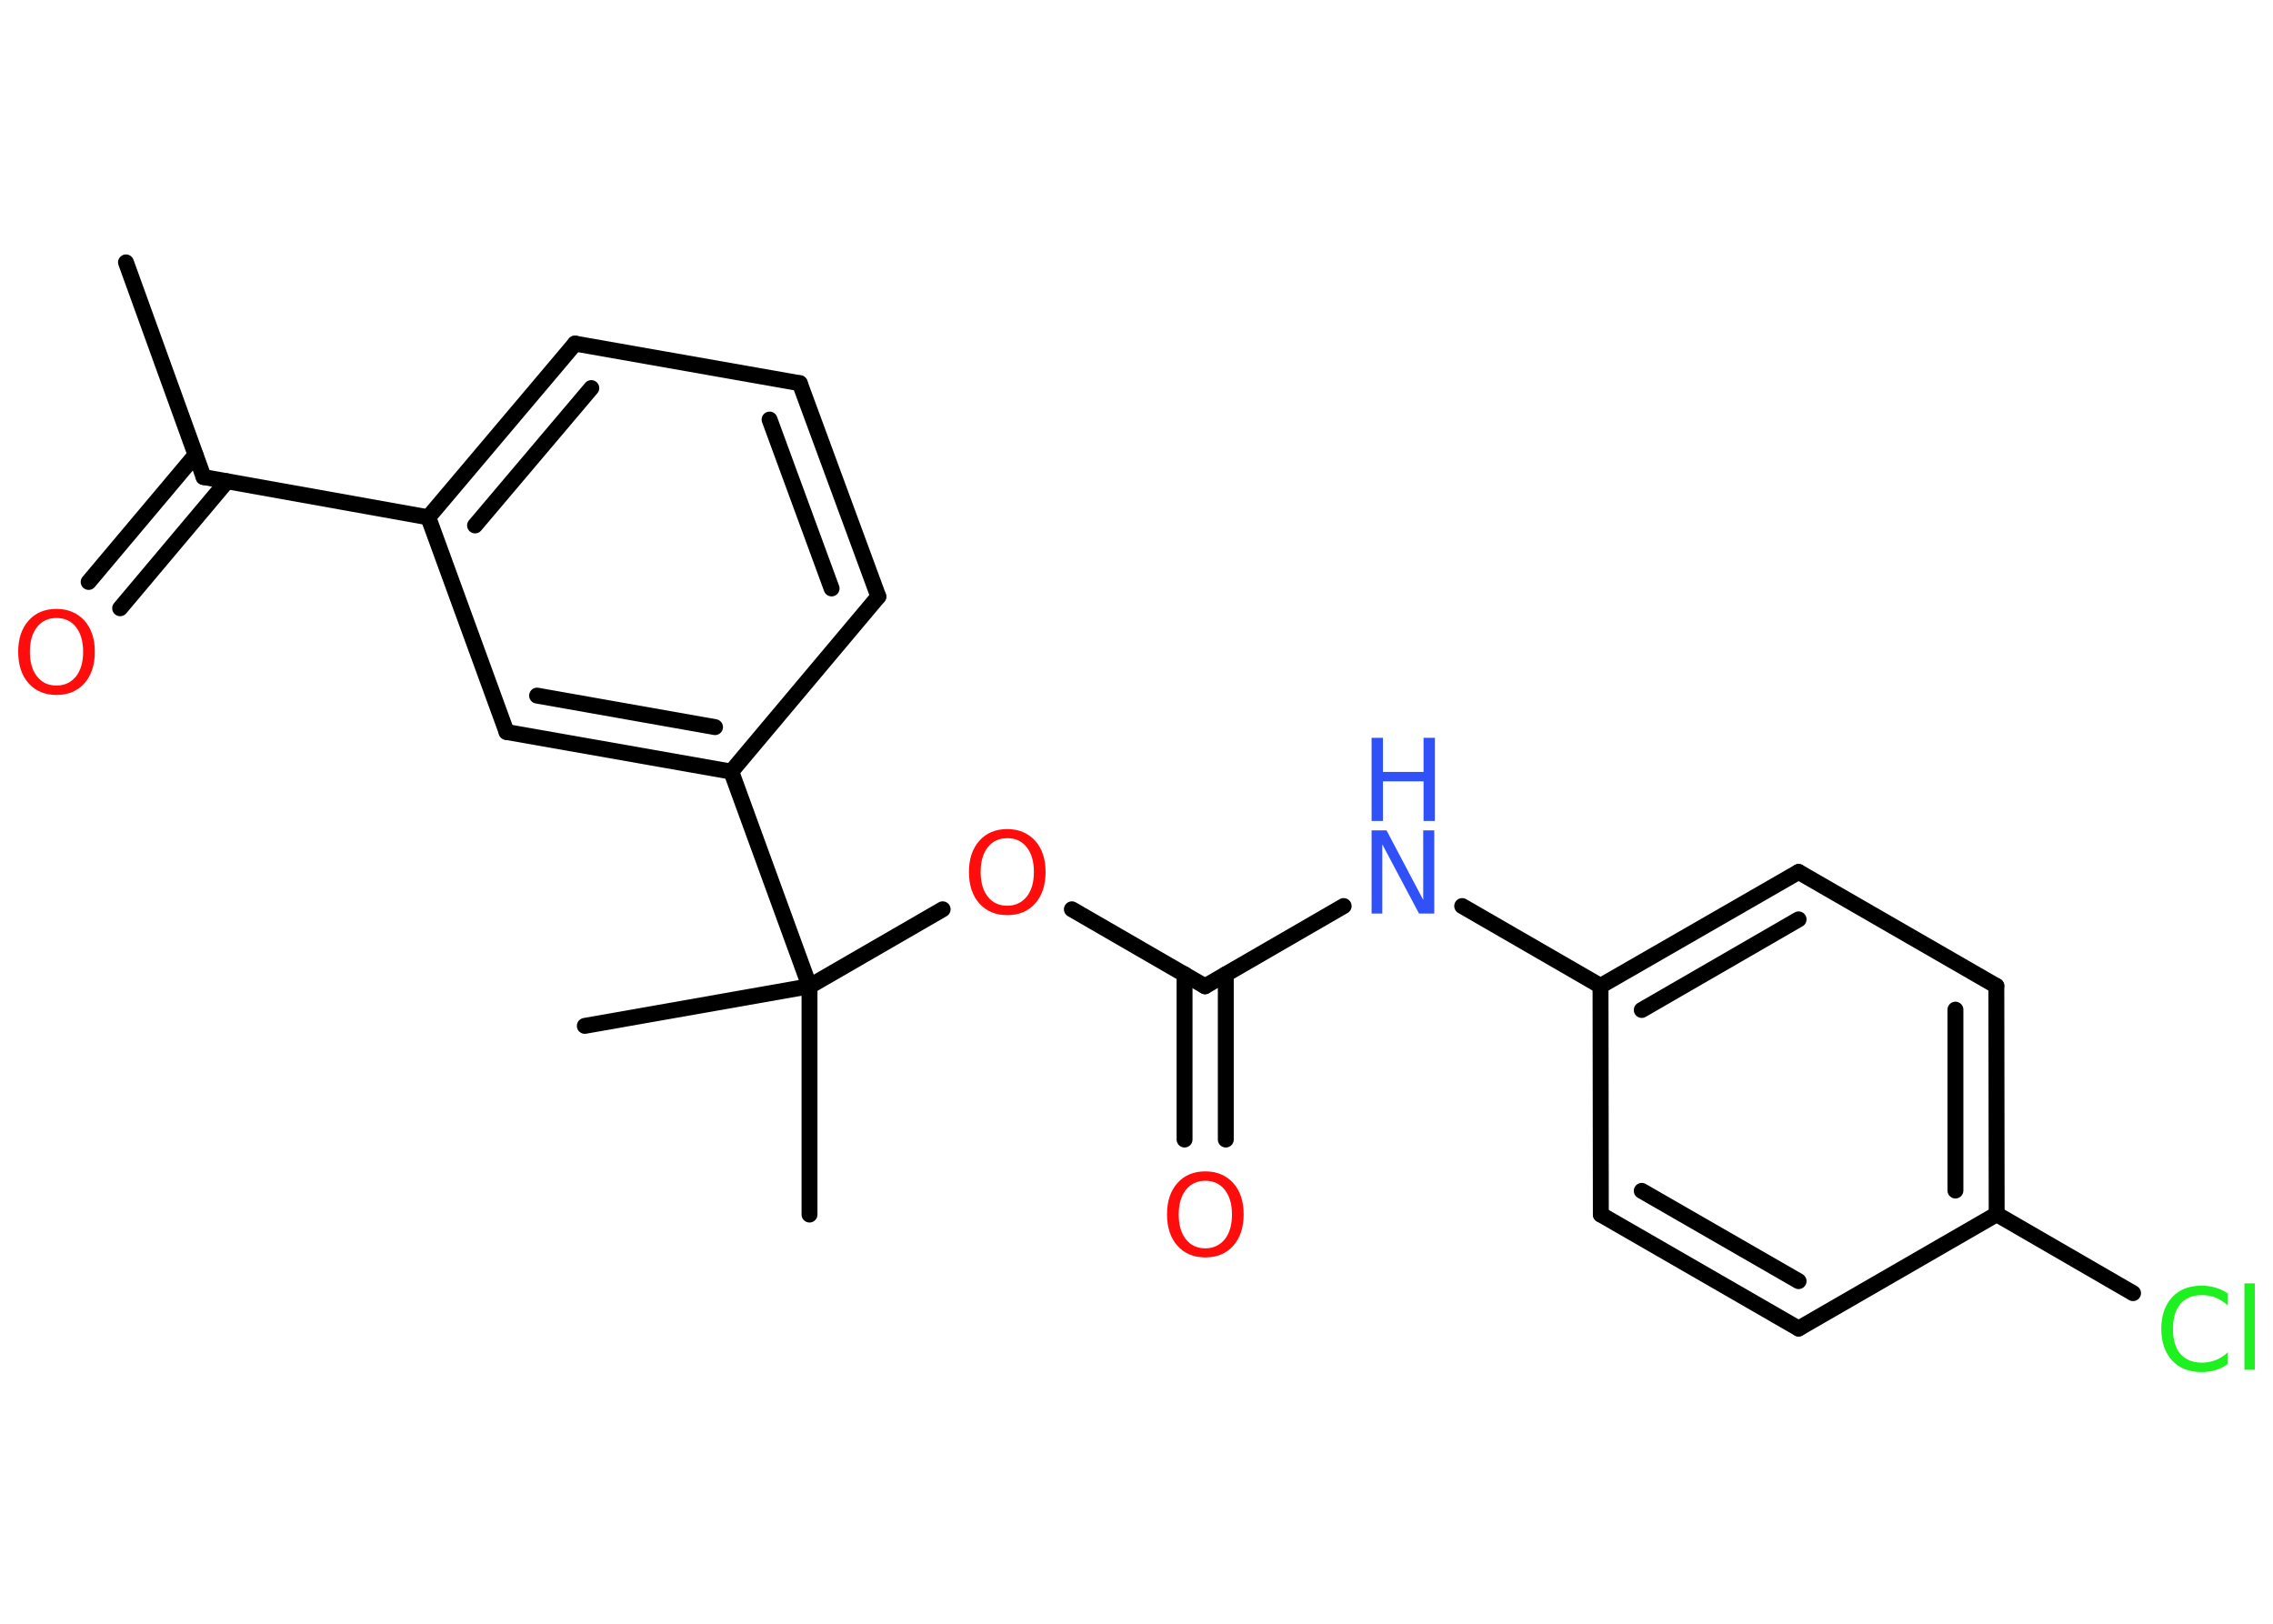 <?xml version='1.0' encoding='UTF-8'?>
<!DOCTYPE svg PUBLIC "-//W3C//DTD SVG 1.1//EN" "http://www.w3.org/Graphics/SVG/1.1/DTD/svg11.dtd">
<svg version='1.2' xmlns='http://www.w3.org/2000/svg' xmlns:xlink='http://www.w3.org/1999/xlink' width='70.0mm' height='50.0mm' viewBox='0 0 70.0 50.0'>
  <desc>Generated by the Chemistry Development Kit (http://github.com/cdk)</desc>
  <g stroke-linecap='round' stroke-linejoin='round' stroke='#000000' stroke-width='.49' fill='#FF0D0D'>
    <rect x='.0' y='.0' width='70.0' height='50.0' fill='#FFFFFF' stroke='none'/>
    <g id='mol1' class='mol'>
      <line id='mol1bnd1' class='bond' x1='3.88' y1='8.08' x2='6.27' y2='14.69'/>
      <g id='mol1bnd2' class='bond'>
        <line x1='6.99' y1='14.82' x2='3.7' y2='18.73'/>
        <line x1='6.02' y1='14.01' x2='2.73' y2='17.92'/>
      </g>
      <line id='mol1bnd3' class='bond' x1='6.27' y1='14.69' x2='13.19' y2='15.93'/>
      <g id='mol1bnd4' class='bond'>
        <line x1='17.71' y1='10.58' x2='13.19' y2='15.93'/>
        <line x1='18.21' y1='11.95' x2='14.63' y2='16.18'/>
      </g>
      <line id='mol1bnd5' class='bond' x1='17.71' y1='10.58' x2='24.63' y2='11.8'/>
      <g id='mol1bnd6' class='bond'>
        <line x1='27.05' y1='18.37' x2='24.63' y2='11.8'/>
        <line x1='25.61' y1='18.12' x2='23.7' y2='12.92'/>
      </g>
      <line id='mol1bnd7' class='bond' x1='27.05' y1='18.37' x2='22.52' y2='23.76'/>
      <line id='mol1bnd8' class='bond' x1='22.52' y1='23.76' x2='24.93' y2='30.37'/>
      <line id='mol1bnd9' class='bond' x1='24.93' y1='30.37' x2='24.93' y2='37.4'/>
      <line id='mol1bnd10' class='bond' x1='24.93' y1='30.37' x2='18.01' y2='31.59'/>
      <line id='mol1bnd11' class='bond' x1='24.93' y1='30.37' x2='29.03' y2='28.0'/>
      <line id='mol1bnd12' class='bond' x1='33.01' y1='28.0' x2='37.11' y2='30.37'/>
      <g id='mol1bnd13' class='bond'>
        <line x1='37.75' y1='30.0' x2='37.75' y2='35.09'/>
        <line x1='36.48' y1='30.0' x2='36.48' y2='35.09'/>
      </g>
      <line id='mol1bnd14' class='bond' x1='37.11' y1='30.37' x2='41.38' y2='27.9'/>
      <line id='mol1bnd15' class='bond' x1='45.03' y1='27.9' x2='49.29' y2='30.36'/>
      <g id='mol1bnd16' class='bond'>
        <line x1='55.39' y1='26.85' x2='49.29' y2='30.36'/>
        <line x1='55.39' y1='28.31' x2='50.56' y2='31.1'/>
      </g>
      <line id='mol1bnd17' class='bond' x1='55.39' y1='26.85' x2='61.48' y2='30.36'/>
      <g id='mol1bnd18' class='bond'>
        <line x1='61.49' y1='37.39' x2='61.48' y2='30.36'/>
        <line x1='60.22' y1='36.66' x2='60.22' y2='31.09'/>
      </g>
      <line id='mol1bnd19' class='bond' x1='61.49' y1='37.39' x2='65.69' y2='39.82'/>
      <line id='mol1bnd20' class='bond' x1='61.49' y1='37.39' x2='55.39' y2='40.91'/>
      <g id='mol1bnd21' class='bond'>
        <line x1='49.3' y1='37.4' x2='55.39' y2='40.91'/>
        <line x1='50.56' y1='36.67' x2='55.39' y2='39.45'/>
      </g>
      <line id='mol1bnd22' class='bond' x1='49.29' y1='30.36' x2='49.3' y2='37.4'/>
      <g id='mol1bnd23' class='bond'>
        <line x1='15.6' y1='22.54' x2='22.52' y2='23.76'/>
        <line x1='16.54' y1='21.42' x2='22.02' y2='22.39'/>
      </g>
      <line id='mol1bnd24' class='bond' x1='13.19' y1='15.93' x2='15.6' y2='22.54'/>
      <path id='mol1atm3' class='atom' d='M1.74 19.03q-.38 .0 -.6 .28q-.22 .28 -.22 .76q.0 .48 .22 .76q.22 .28 .6 .28q.37 .0 .6 -.28q.22 -.28 .22 -.76q.0 -.48 -.22 -.76q-.22 -.28 -.6 -.28zM1.74 18.75q.53 .0 .86 .36q.32 .36 .32 .96q.0 .61 -.32 .97q-.32 .36 -.86 .36q-.54 .0 -.86 -.36q-.32 -.36 -.32 -.97q.0 -.6 .32 -.96q.32 -.36 .86 -.36z' stroke='none'/>
      <path id='mol1atm12' class='atom' d='M31.02 25.81q-.38 .0 -.6 .28q-.22 .28 -.22 .76q.0 .48 .22 .76q.22 .28 .6 .28q.37 .0 .6 -.28q.22 -.28 .22 -.76q.0 -.48 -.22 -.76q-.22 -.28 -.6 -.28zM31.02 25.53q.53 .0 .86 .36q.32 .36 .32 .96q.0 .61 -.32 .97q-.32 .36 -.86 .36q-.54 .0 -.86 -.36q-.32 -.36 -.32 -.97q.0 -.6 .32 -.96q.32 -.36 .86 -.36z' stroke='none'/>
      <path id='mol1atm14' class='atom' d='M37.12 36.36q-.38 .0 -.6 .28q-.22 .28 -.22 .76q.0 .48 .22 .76q.22 .28 .6 .28q.37 .0 .6 -.28q.22 -.28 .22 -.76q.0 -.48 -.22 -.76q-.22 -.28 -.6 -.28zM37.12 36.07q.53 .0 .86 .36q.32 .36 .32 .96q.0 .61 -.32 .97q-.32 .36 -.86 .36q-.54 .0 -.86 -.36q-.32 -.36 -.32 -.97q.0 -.6 .32 -.96q.32 -.36 .86 -.36z' stroke='none'/>
      <g id='mol1atm15' class='atom'>
        <path d='M42.24 25.57h.46l1.13 2.14v-2.14h.34v2.56h-.47l-1.13 -2.13v2.13h-.33v-2.56z' stroke='none' fill='#3050F8'/>
        <path d='M42.24 22.72h.35v1.05h1.25v-1.05h.35v2.56h-.35v-1.22h-1.25v1.22h-.35v-2.56z' stroke='none' fill='#3050F8'/>
      </g>
      <path id='mol1atm20' class='atom' d='M68.61 39.83v.37q-.18 -.16 -.37 -.24q-.2 -.08 -.42 -.08q-.44 .0 -.67 .27q-.23 .27 -.23 .77q.0 .51 .23 .77q.23 .27 .67 .27q.22 .0 .42 -.08q.2 -.08 .37 -.24v.36q-.18 .13 -.38 .19q-.2 .06 -.43 .06q-.58 .0 -.91 -.36q-.33 -.36 -.33 -.97q.0 -.61 .33 -.97q.33 -.36 .91 -.36q.23 .0 .43 .06q.2 .06 .38 .18zM69.12 39.52h.32v2.66h-.32v-2.66z' stroke='none' fill='#1FF01F'/>
    </g>
  </g>
</svg>
